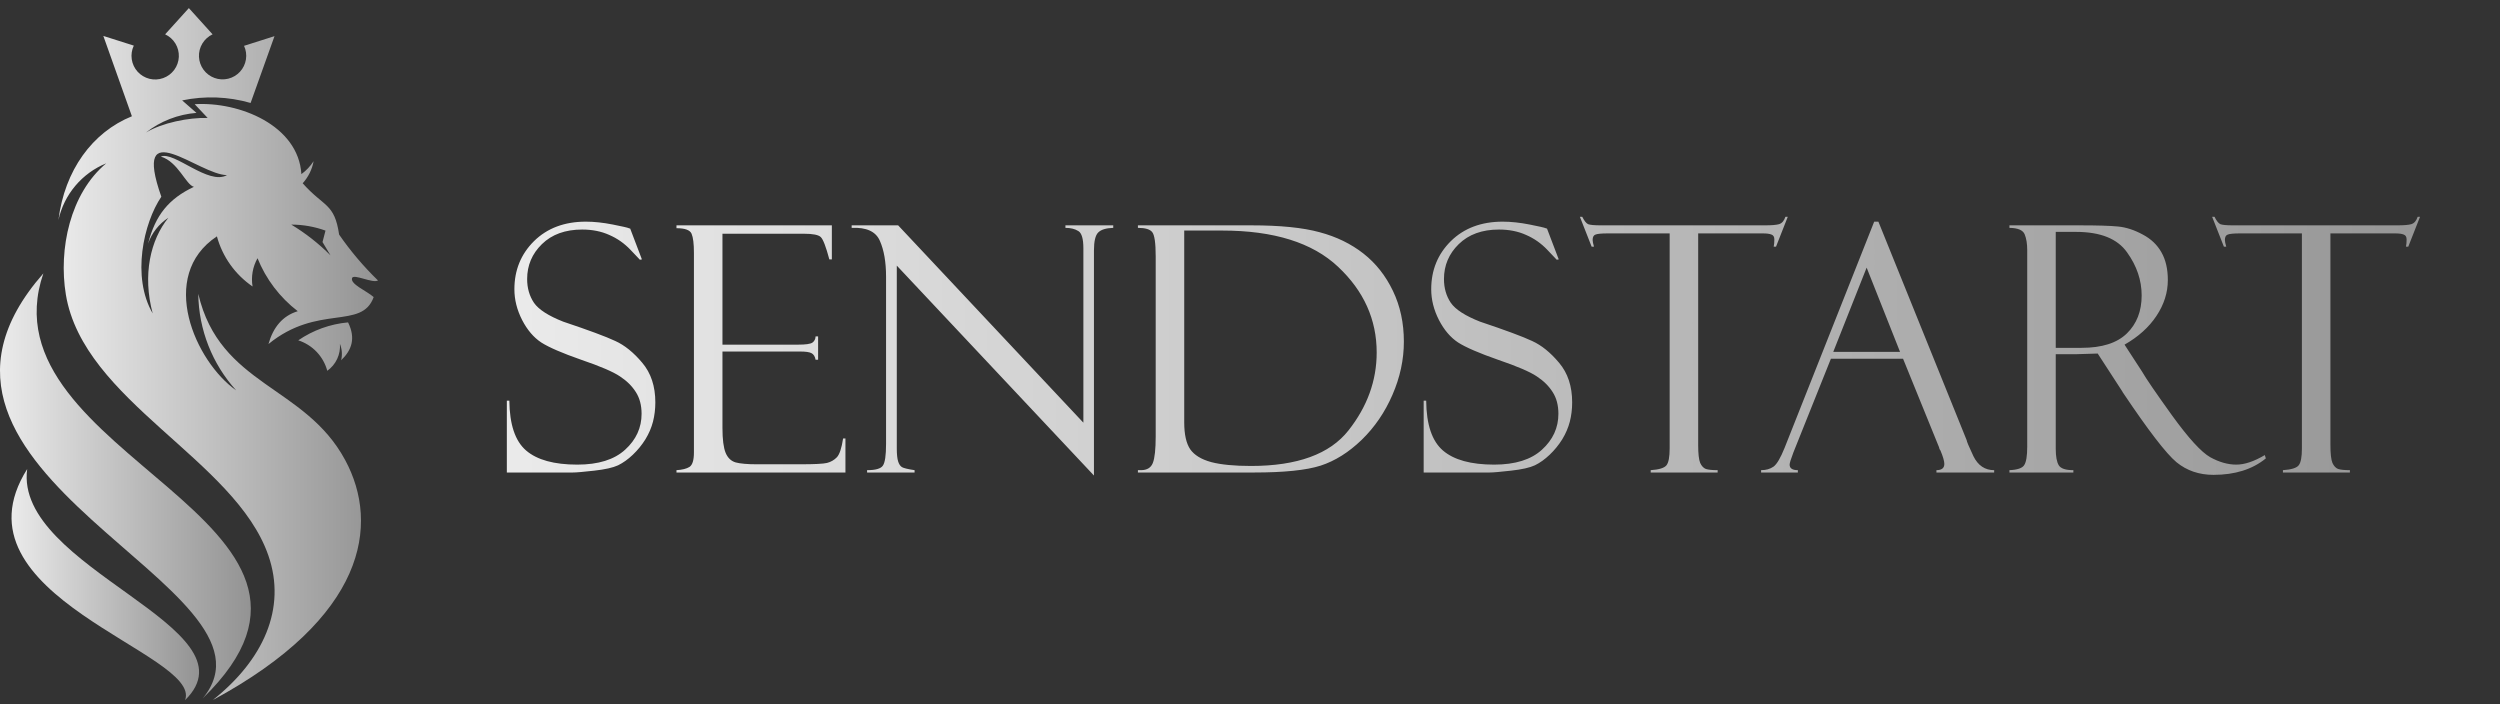 <svg width="291" height="82" viewBox="0 0 291 82" fill="none" xmlns="http://www.w3.org/2000/svg">
<rect x="0" y="0" width="291" height="82" fill="#333333" stroke="none"/>
<path d="M73.352 26.602L74.719 30.195L74.484 30.234C74.484 30.221 74.12 29.837 73.391 29.082C72.674 28.327 71.848 27.747 70.91 27.344C69.986 26.927 68.938 26.719 67.766 26.719C65.799 26.719 64.237 27.285 63.078 28.418C61.932 29.538 61.359 30.892 61.359 32.48C61.359 33.535 61.626 34.46 62.16 35.254C62.707 36.035 63.84 36.764 65.559 37.441C68.514 38.431 70.533 39.18 71.613 39.688C72.707 40.182 73.755 41.029 74.758 42.227C75.773 43.425 76.281 44.961 76.281 46.836C76.281 47.617 76.19 48.366 76.008 49.082C75.826 49.785 75.533 50.469 75.129 51.133C74.725 51.784 74.237 52.383 73.664 52.93C73.104 53.464 72.531 53.874 71.945 54.16C71.359 54.434 70.435 54.642 69.172 54.785C67.909 54.928 67.076 55 66.672 55H58.996V46.641H59.289C59.315 49.414 59.966 51.348 61.242 52.441C62.518 53.535 64.504 54.082 67.199 54.082C69.647 54.082 71.503 53.503 72.766 52.344C74.042 51.185 74.68 49.792 74.68 48.164C74.68 47.175 74.458 46.335 74.016 45.645C73.573 44.941 72.954 44.329 72.16 43.809C71.366 43.275 69.862 42.63 67.648 41.875C65.448 41.107 63.898 40.436 63 39.863C62.115 39.277 61.372 38.405 60.773 37.246C60.175 36.074 59.875 34.883 59.875 33.672C59.875 31.445 60.637 29.577 62.16 28.066C63.697 26.556 65.708 25.801 68.195 25.801C69.159 25.801 70.201 25.912 71.32 26.133C72.44 26.354 73.065 26.497 73.195 26.562C73.247 26.588 73.299 26.602 73.352 26.602ZM78.742 26.562V26.23H96.828V30.195H96.535C96.144 28.724 95.812 27.858 95.539 27.598C95.279 27.337 94.628 27.207 93.586 27.207H84.094V40.117H92.902C93.775 40.117 94.328 40.039 94.562 39.883C94.797 39.714 94.921 39.473 94.934 39.16H95.227V41.875H94.934C94.868 41.497 94.712 41.243 94.465 41.113C94.231 40.983 93.788 40.918 93.137 40.918H84.094V49.805C84.094 51.146 84.217 52.116 84.465 52.715C84.712 53.301 85.103 53.672 85.637 53.828C86.184 53.971 87.004 54.043 88.098 54.043H93.176C94.79 54.043 95.819 53.991 96.262 53.887C96.717 53.77 97.102 53.548 97.414 53.223C97.727 52.884 97.967 52.155 98.137 51.035H98.41V55H78.742V54.727C79.406 54.688 79.908 54.564 80.246 54.355C80.598 54.134 80.773 53.574 80.773 52.676V29.434C80.773 28.379 80.682 27.637 80.5 27.207C80.318 26.777 79.732 26.562 78.742 26.562ZM124.016 26.23H129.582V26.523C128.736 26.549 128.15 26.732 127.824 27.07C127.499 27.396 127.336 28.092 127.336 29.16V55.352L104.387 30.918V52.207C104.387 52.884 104.439 53.385 104.543 53.711C104.647 54.036 104.797 54.258 104.992 54.375C105.188 54.492 105.676 54.609 106.457 54.727V55H100.93V54.727C101.919 54.727 102.531 54.551 102.766 54.199C103.013 53.848 103.137 53.008 103.137 51.68V32.207C103.137 30.501 102.896 29.108 102.414 28.027C101.945 26.947 100.852 26.445 99.133 26.523V26.23H104.543L126.105 49.199V28.887C126.105 27.793 125.91 27.129 125.52 26.895C125.129 26.647 124.628 26.523 124.016 26.523V26.23ZM132.453 26.523V26.23H145.656C149.016 26.23 151.665 26.497 153.605 27.031C155.559 27.552 157.258 28.379 158.703 29.512C160.148 30.645 161.294 32.096 162.141 33.867C162.987 35.625 163.41 37.591 163.41 39.766C163.41 41.862 162.967 43.926 162.082 45.957C161.21 47.975 160.018 49.72 158.508 51.191C156.997 52.65 155.402 53.652 153.723 54.199C152.056 54.733 149.471 55 145.969 55H132.453V54.727H132.805C133.508 54.727 133.97 54.447 134.191 53.887C134.413 53.314 134.523 52.285 134.523 50.801V29.844C134.523 28.281 134.387 27.337 134.113 27.012C133.853 26.686 133.299 26.523 132.453 26.523ZM142.258 26.836H137.844V49.16C137.844 50.566 138.078 51.615 138.547 52.305C139.029 52.982 139.842 53.477 140.988 53.789C142.134 54.089 143.677 54.238 145.617 54.238C151.008 54.238 154.79 52.858 156.965 50.098C159.152 47.324 160.246 44.303 160.246 41.035C160.246 37.194 158.749 33.867 155.754 31.055C152.772 28.242 148.273 26.836 142.258 26.836ZM180.07 26.602L181.438 30.195L181.203 30.234C181.203 30.221 180.839 29.837 180.109 29.082C179.393 28.327 178.566 27.747 177.629 27.344C176.704 26.927 175.656 26.719 174.484 26.719C172.518 26.719 170.956 27.285 169.797 28.418C168.651 29.538 168.078 30.892 168.078 32.48C168.078 33.535 168.345 34.46 168.879 35.254C169.426 36.035 170.559 36.764 172.277 37.441C175.233 38.431 177.251 39.18 178.332 39.688C179.426 40.182 180.474 41.029 181.477 42.227C182.492 43.425 183 44.961 183 46.836C183 47.617 182.909 48.366 182.727 49.082C182.544 49.785 182.251 50.469 181.848 51.133C181.444 51.784 180.956 52.383 180.383 52.93C179.823 53.464 179.25 53.874 178.664 54.16C178.078 54.434 177.154 54.642 175.891 54.785C174.628 54.928 173.794 55 173.391 55H165.715V46.641H166.008C166.034 49.414 166.685 51.348 167.961 52.441C169.237 53.535 171.223 54.082 173.918 54.082C176.366 54.082 178.221 53.503 179.484 52.344C180.76 51.185 181.398 49.792 181.398 48.164C181.398 47.175 181.177 46.335 180.734 45.645C180.292 44.941 179.673 44.329 178.879 43.809C178.085 43.275 176.581 42.63 174.367 41.875C172.167 41.107 170.617 40.436 169.719 39.863C168.833 39.277 168.091 38.405 167.492 37.246C166.893 36.074 166.594 34.883 166.594 33.672C166.594 31.445 167.355 29.577 168.879 28.066C170.415 26.556 172.427 25.801 174.914 25.801C175.878 25.801 176.919 25.912 178.039 26.133C179.159 26.354 179.784 26.497 179.914 26.562C179.966 26.588 180.018 26.602 180.07 26.602ZM208.098 25.234L206.73 28.711H206.457C206.509 28.503 206.535 28.223 206.535 27.871C206.535 27.572 206.424 27.383 206.203 27.305C205.995 27.213 205.656 27.168 205.188 27.168H197.668V51.797C197.668 52.812 197.746 53.509 197.902 53.887C198.072 54.251 198.293 54.486 198.566 54.59C198.853 54.681 199.309 54.727 199.934 54.727V55H192.141V54.727C193.117 54.661 193.729 54.473 193.977 54.16C194.224 53.848 194.348 53.197 194.348 52.207V27.168H187.141C186.411 27.168 185.936 27.213 185.715 27.305C185.493 27.383 185.383 27.591 185.383 27.93C185.383 28.099 185.435 28.359 185.539 28.711H185.266L183.898 25.234H184.172C184.406 25.703 184.634 25.99 184.855 26.094C185.09 26.185 185.585 26.23 186.34 26.23H205.461C206.216 26.23 206.757 26.185 207.082 26.094C207.421 25.99 207.668 25.703 207.824 25.234H208.098ZM221.516 41.758H213.117L208.762 52.637C208.462 53.418 208.312 53.9 208.312 54.082C208.312 54.512 208.632 54.727 209.27 54.727V55H204.992V54.727C205.565 54.727 206.047 54.59 206.438 54.316C206.828 54.03 207.258 53.301 207.727 52.129L218.156 25.801H218.645L228.918 51.23C228.918 51.361 229.178 51.979 229.699 53.086C230.233 54.18 231.04 54.727 232.121 54.727V55H225.402V54.727C226.014 54.727 226.32 54.486 226.32 54.004C226.32 53.678 226.171 53.158 225.871 52.441C225.819 52.389 225.773 52.305 225.734 52.188C225.708 52.057 225.689 51.992 225.676 51.992L221.516 41.758ZM213.391 40.957H221.164L217.277 31.152L213.391 40.957ZM233.898 26.523V26.23H242.062C244.133 26.23 245.63 26.276 246.555 26.367C247.479 26.458 248.423 26.764 249.387 27.285C250.363 27.793 251.099 28.49 251.594 29.375C252.089 30.247 252.336 31.322 252.336 32.598C252.336 34.056 251.893 35.449 251.008 36.777C250.135 38.092 248.898 39.206 247.297 40.117L249.328 43.242C249.771 44.023 250.943 45.736 252.844 48.379C254.758 51.022 256.236 52.637 257.277 53.223C258.319 53.796 259.328 54.082 260.305 54.082C261.268 54.082 262.375 53.711 263.625 52.969L263.742 53.359C262.18 54.635 260.148 55.273 257.648 55.273C255.982 55.273 254.549 54.785 253.352 53.809C252.154 52.819 250.07 50.111 247.102 45.684C247.076 45.658 247.062 45.632 247.062 45.605L244.172 41.152L241.613 41.23H239.289V52.246C239.289 53.132 239.406 53.77 239.641 54.16C239.875 54.538 240.441 54.727 241.34 54.727V55H233.898V54.727C234.823 54.688 235.396 54.492 235.617 54.141C235.852 53.789 235.969 53.073 235.969 51.992V29.121C235.969 28.379 235.871 27.767 235.676 27.285C235.48 26.79 234.888 26.537 233.898 26.523ZM239.289 26.992V40.488H242.297C244.667 40.488 246.424 39.928 247.57 38.809C248.716 37.689 249.289 36.217 249.289 34.395C249.289 32.624 248.723 30.951 247.59 29.375C246.47 27.787 244.491 26.992 241.652 26.992H239.289ZM281.691 25.234L280.324 28.711H280.051C280.103 28.503 280.129 28.223 280.129 27.871C280.129 27.572 280.018 27.383 279.797 27.305C279.589 27.213 279.25 27.168 278.781 27.168H271.262V51.797C271.262 52.812 271.34 53.509 271.496 53.887C271.665 54.251 271.887 54.486 272.16 54.59C272.447 54.681 272.902 54.727 273.527 54.727V55H265.734V54.727C266.711 54.661 267.323 54.473 267.57 54.16C267.818 53.848 267.941 53.197 267.941 52.207V27.168H260.734C260.005 27.168 259.53 27.213 259.309 27.305C259.087 27.383 258.977 27.591 258.977 27.93C258.977 28.099 259.029 28.359 259.133 28.711H258.859L257.492 25.234H257.766C258 25.703 258.228 25.99 258.449 26.094C258.684 26.185 259.178 26.23 259.934 26.23H279.055C279.81 26.23 280.35 26.185 280.676 26.094C281.014 25.99 281.262 25.703 281.418 25.234H281.691Z" fill="url(#paint0_linear)"/>
<path fill-rule="evenodd" clip-rule="evenodd" d="M3.166 54.594C-6.185 69.422 23.568 76.037 21.546 81.49C30.177 73.039 1.581 66.148 3.166 54.594Z" fill="url(#paint1_linear)"/>
<path fill-rule="evenodd" clip-rule="evenodd" d="M5.047 31.822C-15.577 55.283 34.377 68.246 23.608 81.278C44.961 60.524 -2.277 53.15 5.047 31.822Z" fill="url(#paint2_linear)"/>
<path fill-rule="evenodd" clip-rule="evenodd" d="M39.709 41.933C39.861 41.298 39.812 40.632 39.568 40.026C39.614 40.632 39.502 41.238 39.243 41.787C38.985 42.336 38.59 42.809 38.095 43.16C37.873 42.334 37.447 41.578 36.858 40.958C36.268 40.339 35.533 39.877 34.719 39.614C36.44 38.434 38.436 37.715 40.514 37.526C41.45 39.413 40.911 40.791 39.709 41.933ZM39.473 27.305C40.804 29.23 42.32 31.019 44 32.647C43.381 33.014 41.173 31.843 40.982 32.361C40.74 33.08 42.657 33.839 43.497 34.579C42.109 38.442 36.998 35.353 31.249 40.047C31.802 38.085 32.898 36.762 34.659 36.224C32.574 34.624 30.957 32.494 29.976 30.057C29.414 31.055 29.21 32.216 29.398 33.346C27.366 31.956 25.895 29.887 25.248 27.512C18.301 32.119 22.733 42.099 27.491 45.439C24.698 42.359 23.129 38.364 23.08 34.207C25.595 44.946 35.489 44.83 40.182 53.557C44.252 61.103 42.561 71.882 24.765 81.49C30.645 76.822 33.381 70.831 31.239 64.659C27.355 53.457 9.715 46.696 7.667 34.292C6.792 28.99 8.17 22.502 12.366 19.011C10.974 19.578 9.741 20.474 8.772 21.623C7.803 22.771 7.127 24.138 6.802 25.605C7.527 19.81 10.756 15.394 15.353 13.533L12.028 4.182L15.575 5.309C15.339 5.802 15.256 6.354 15.335 6.895C15.414 7.435 15.651 7.941 16.018 8.346C16.385 8.751 16.864 9.038 17.394 9.171C17.924 9.303 18.482 9.275 18.996 9.09C19.51 8.905 19.958 8.571 20.282 8.131C20.606 7.691 20.792 7.165 20.816 6.619C20.84 6.073 20.701 5.532 20.418 5.065C20.134 4.598 19.717 4.226 19.222 3.996L21.983 0.942L24.745 3.996C24.252 4.226 23.839 4.597 23.557 5.062C23.275 5.527 23.137 6.065 23.16 6.608C23.184 7.151 23.368 7.675 23.689 8.114C24.01 8.553 24.454 8.886 24.965 9.073C25.476 9.26 26.03 9.291 26.559 9.162C27.087 9.034 27.566 8.752 27.934 8.352C28.302 7.952 28.543 7.452 28.628 6.915C28.712 6.377 28.635 5.827 28.407 5.334L31.953 4.207L29.171 11.984C26.579 11.237 23.844 11.135 21.203 11.687L22.868 13.14C20.722 13.308 18.673 14.106 16.978 15.434C18.854 14.292 21.973 13.669 24.171 13.729L22.662 12.129C27.868 11.807 34.734 14.599 35.082 20.268C35.645 19.857 36.127 19.345 36.505 18.759C36.328 19.719 35.888 20.611 35.233 21.334C37.707 24.126 38.935 23.613 39.473 27.305ZM26.44 20.384C23.165 20.384 15.288 12.975 18.779 22.899C16.712 25.947 15.298 32.225 17.773 36.48C16.566 31.983 17.521 27.894 19.604 25.344C18.5 26.058 17.667 27.12 17.235 28.362C18.085 25.037 19.644 23.13 22.572 21.747C21.631 21.516 20.746 18.84 18.724 18.226C20.253 17.562 24.267 21.611 26.42 20.384H26.44ZM38.467 29.72L37.541 28.175L37.888 26.843C36.611 26.38 35.263 26.143 33.904 26.143C35.565 27.145 37.097 28.346 38.467 29.72Z" fill="url(#paint3_linear)"/>
<defs>
<linearGradient id="paint0_linear" x1="291" y1="41" x2="58" y2="41" gradientUnits="userSpaceOnUse">
<stop stop-color="#939393"/>
<stop offset="1" stop-color="#EBEBEB"/>
</linearGradient>
<linearGradient id="paint1_linear" x1="23.173" y1="68.042" x2="1.342" y2="68.042" gradientUnits="userSpaceOnUse">
<stop stop-color="#939393"/>
<stop offset="1" stop-color="#EBEBEB"/>
</linearGradient>
<linearGradient id="paint2_linear" x1="29.197" y1="56.55" x2="0" y2="56.55" gradientUnits="userSpaceOnUse">
<stop stop-color="#939393"/>
<stop offset="1" stop-color="#EBEBEB"/>
</linearGradient>
<linearGradient id="paint3_linear" x1="44" y1="41.216" x2="6.802" y2="41.216" gradientUnits="userSpaceOnUse">
<stop stop-color="#939393"/>
<stop offset="1" stop-color="#EBEBEB"/>
</linearGradient>
</defs>
</svg>
